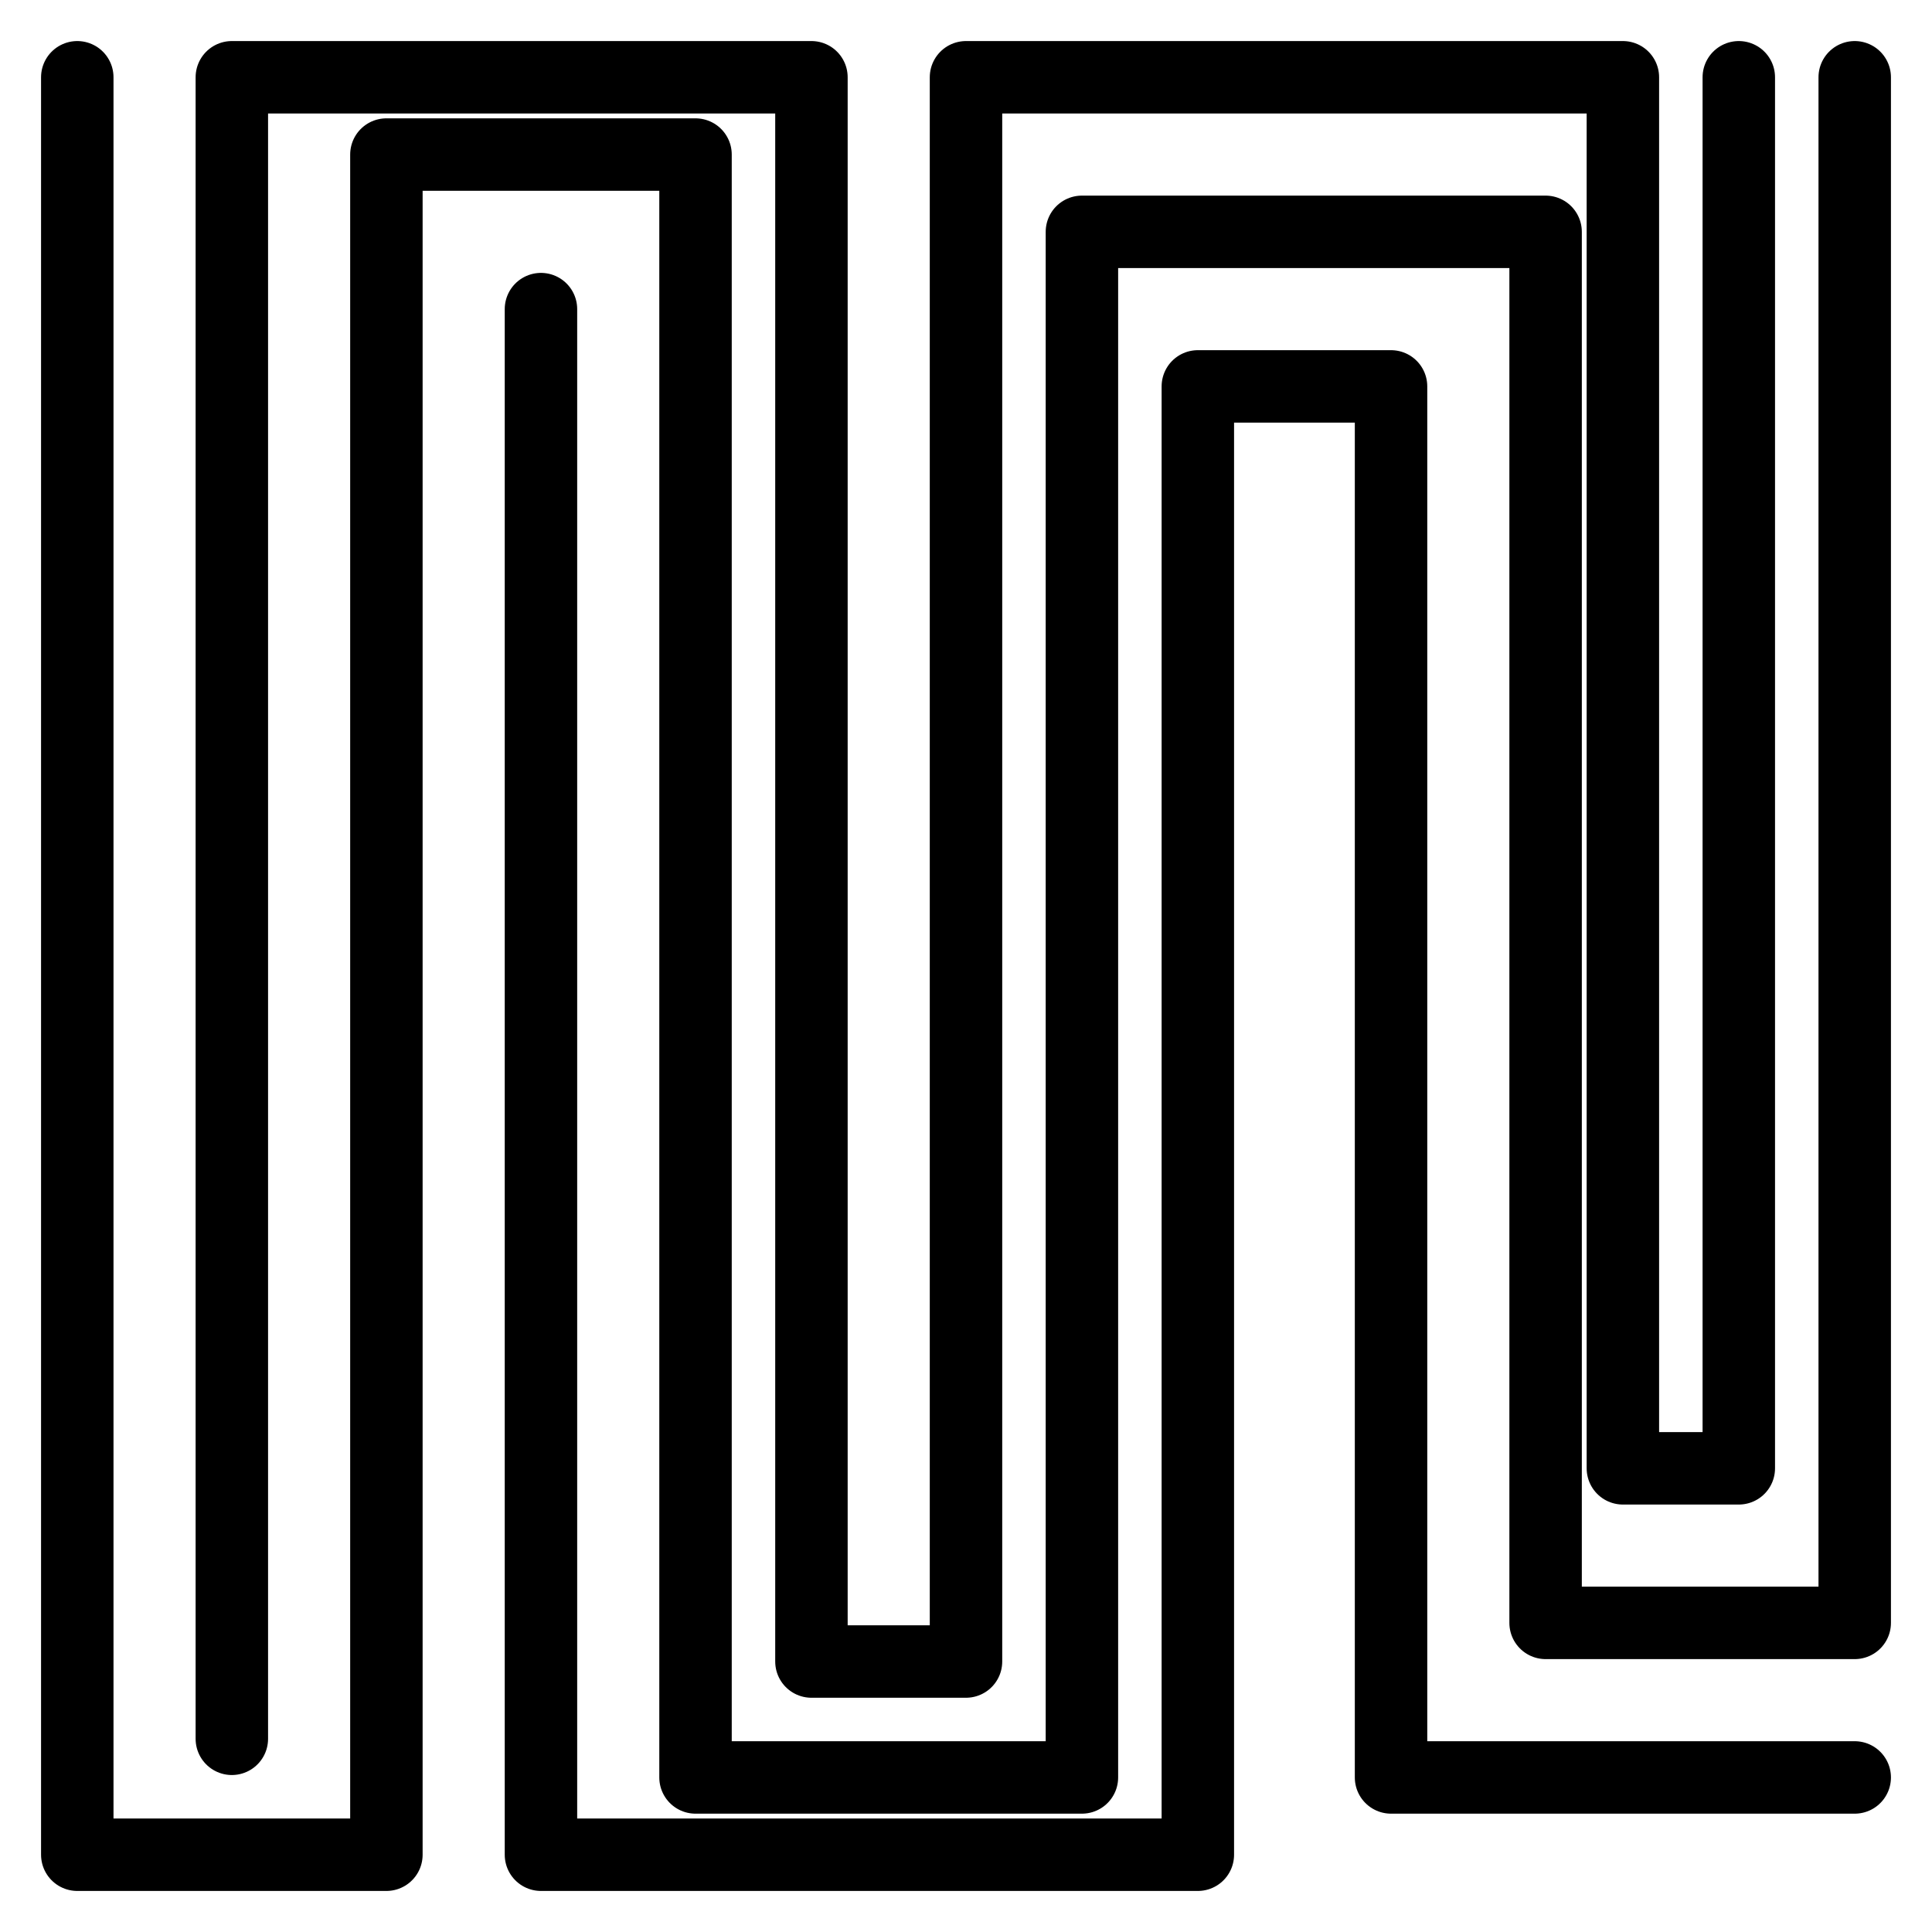 <?xml version="1.0" encoding="UTF-8" standalone="no"?>
<!DOCTYPE svg PUBLIC "-//W3C//DTD SVG 1.1//EN" "http://www.w3.org/Graphics/SVG/1.1/DTD/svg11.dtd">
<svg width="100%" height="100%" viewBox="0 0 500 500" version="1.1" xmlns="http://www.w3.org/2000/svg" xmlns:xlink="http://www.w3.org/1999/xlink" xml:space="preserve" xmlns:serif="http://www.serif.com/" style="fill-rule:evenodd;clip-rule:evenodd;stroke-linecap:round;stroke-linejoin:round;stroke-miterlimit:1.5;">
    <path d="M20,20L20,480L100,480L100,40L180,40L180,460L280,460L280,60L400,60L400,420L480,420L480,20" style="fill:none;stroke:black;stroke-width:18.75px;"/>
    <path d="M60,450L60,20L210,20L210,430L250,430L250,20L420,20L420,380L450,380L450,20" style="fill:none;stroke:black;stroke-width:18.75px;"/>
    <path d="M480,460L360,460L360,100L310,100L310,480L140,480L140,80" style="fill:none;stroke:black;stroke-width:18.75px;"/>
</svg>
